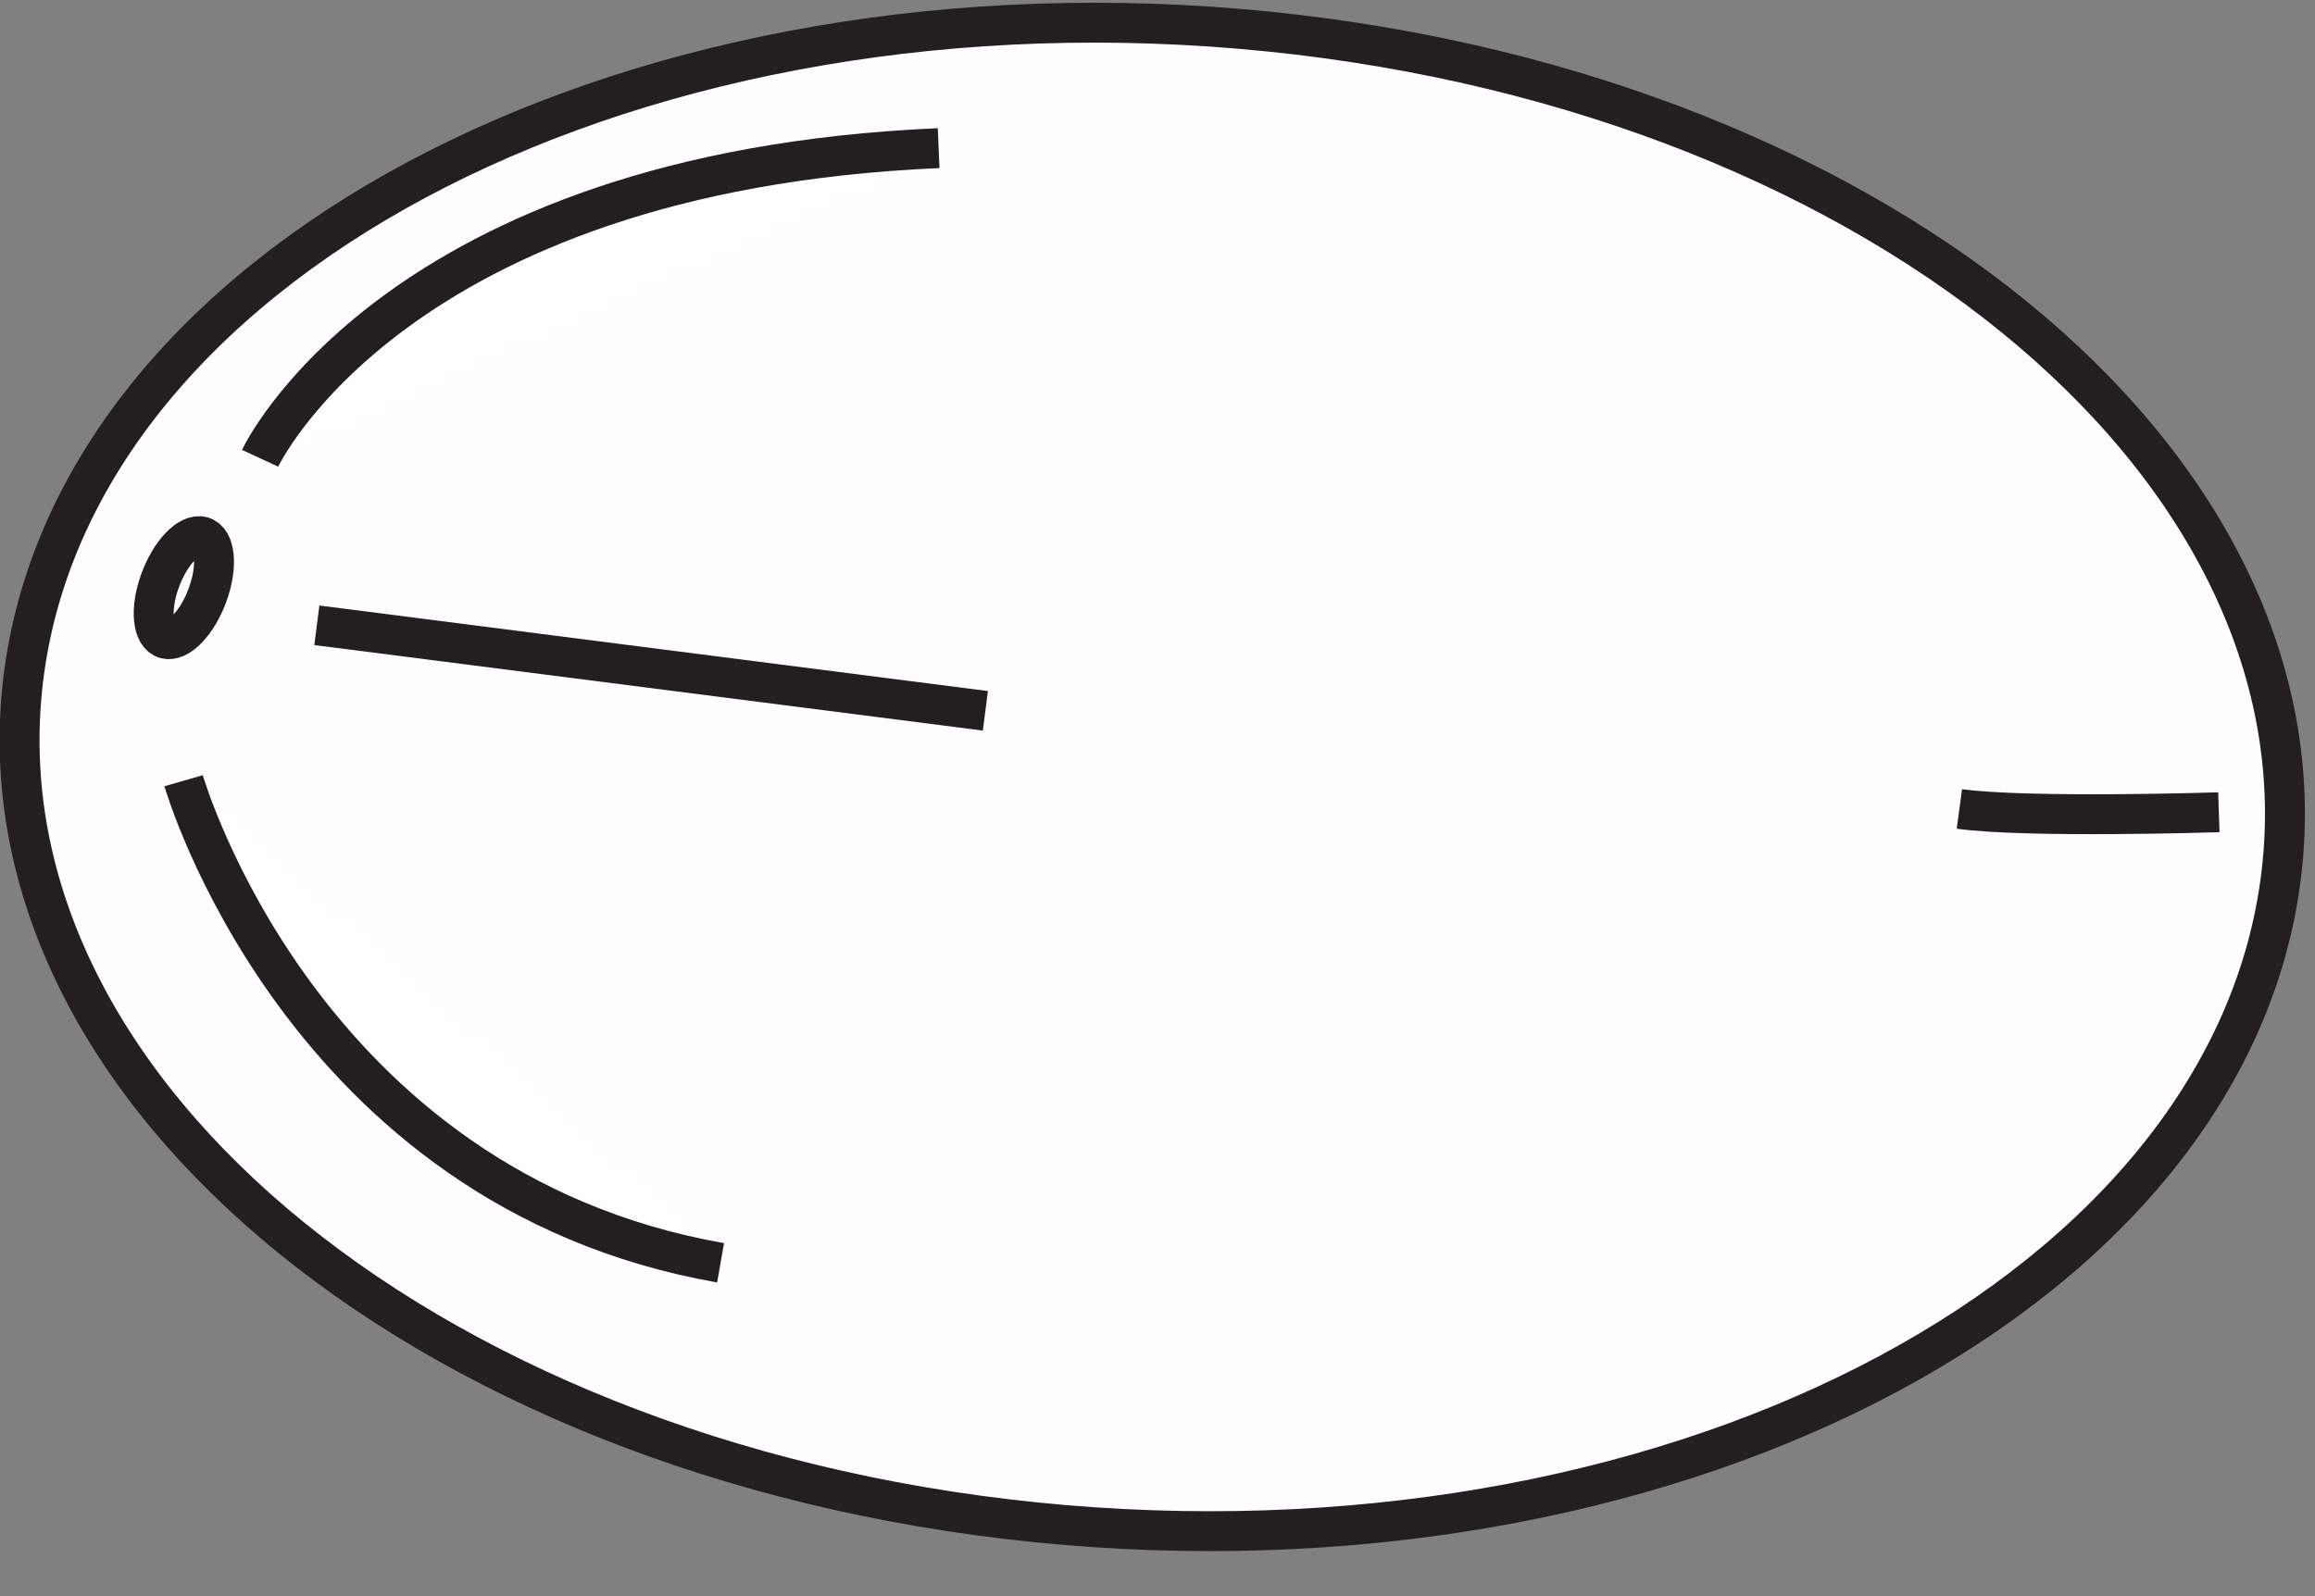 <?xml version="1.0" encoding="UTF-8" standalone="no"?>
<!DOCTYPE svg PUBLIC "-//W3C//DTD SVG 1.1//EN" "http://www.w3.org/Graphics/SVG/1.1/DTD/svg11.dtd">
<svg width="100%" height="100%" viewBox="0 0 58 40" version="1.1" xmlns="http://www.w3.org/2000/svg" xmlns:xlink="http://www.w3.org/1999/xlink" xml:space="preserve" xmlns:serif="http://www.serif.com/" style="fill-rule:evenodd;clip-rule:evenodd;stroke-linejoin:round;stroke-miterlimit:1.414;">
    <rect x="0" y="0" width="58" height="40" fill="#808080" stroke="none"/>
    <g transform="matrix(1,0,0,1,-2776,-364.345)">
        <g id="Prancheta12" transform="matrix(0.737,0,0,1.205,729.283,-83.045)">
            <rect x="2776.91" y="371.219" width="78.647" height="32.434" style="fill:none;"/>
            <clipPath id="_clip1">
                <rect x="2776.91" y="371.219" width="78.647" height="32.434"/>
            </clipPath>
            <g clip-path="url(#_clip1)">
                <g transform="matrix(1.16,0,0,0.709,2854.65,385.442)">
                    <path d="M0,5.625C-1.422,17.743 -17.39,26.308 -35.666,24.755C-53.942,23.202 -67.606,12.118 -66.185,0.001C-64.763,-12.118 -48.795,-20.683 -30.52,-19.13C-12.242,-17.575 1.422,-6.493 0,5.625" style="fill:rgb(255,253,255);fill-rule:nonzero;stroke:rgb(35,31,32);stroke-width:1.17px;"/>
                </g>
                <g transform="matrix(-0.312,0.683,1.117,0.191,2783.78,383.059)">
                    <path d="M0.701,-0.924C1.578,-0.988 2.288,-0.714 2.288,-0.312C2.29,0.089 1.579,0.467 0.701,0.531C-0.176,0.596 -0.886,0.322 -0.887,-0.08C-0.888,-0.482 -0.178,-0.859 0.701,-0.924Z" style="fill:none;stroke:rgb(35,31,32);stroke-width:1.17px;stroke-linejoin:miter;stroke-miterlimit:10;"/>
                </g>
                <g transform="matrix(0.863,0.474,0.775,-0.528,2791.15,385.067)">
                    <path d="M-2.709,-7.068C-2.709,-7.068 7.838,-13.678 18.443,-7.068" style="fill:white;fill-rule:nonzero;stroke:rgb(35,31,32);stroke-width:1.17px;stroke-linejoin:miter;stroke-miterlimit:10;"/>
                </g>
                <g transform="matrix(1.15,0.09,0.147,-0.703,2788.14,383.408)">
                    <path d="M-0.08,-1.254L19.682,-1.254" style="fill:white;fill-rule:nonzero;stroke:rgb(35,31,32);stroke-width:1.17px;stroke-linejoin:miter;stroke-miterlimit:10;"/>
                </g>
                <g transform="matrix(1.055,-0.295,-0.482,-0.645,2789.17,383.449)">
                    <path d="M-0.99,4.546C-0.99,4.546 6.057,10.563 20.874,4.546" style="fill:white;fill-rule:nonzero;stroke:rgb(35,31,32);stroke-width:1.17px;stroke-linejoin:miter;stroke-miterlimit:10;"/>
                </g>
                <g transform="matrix(-1.16,-0.009,-0.014,0.709,2843.7,388.2)">
                    <path d="M-7.603,-0.138C-7.603,-0.138 -2.038,0.113 0.001,-0.138" style="fill:white;fill-rule:nonzero;stroke:rgb(35,31,32);stroke-width:1.17px;stroke-linejoin:miter;stroke-miterlimit:10;"/>
                </g>
            </g>
        </g>
    </g>
</svg>
